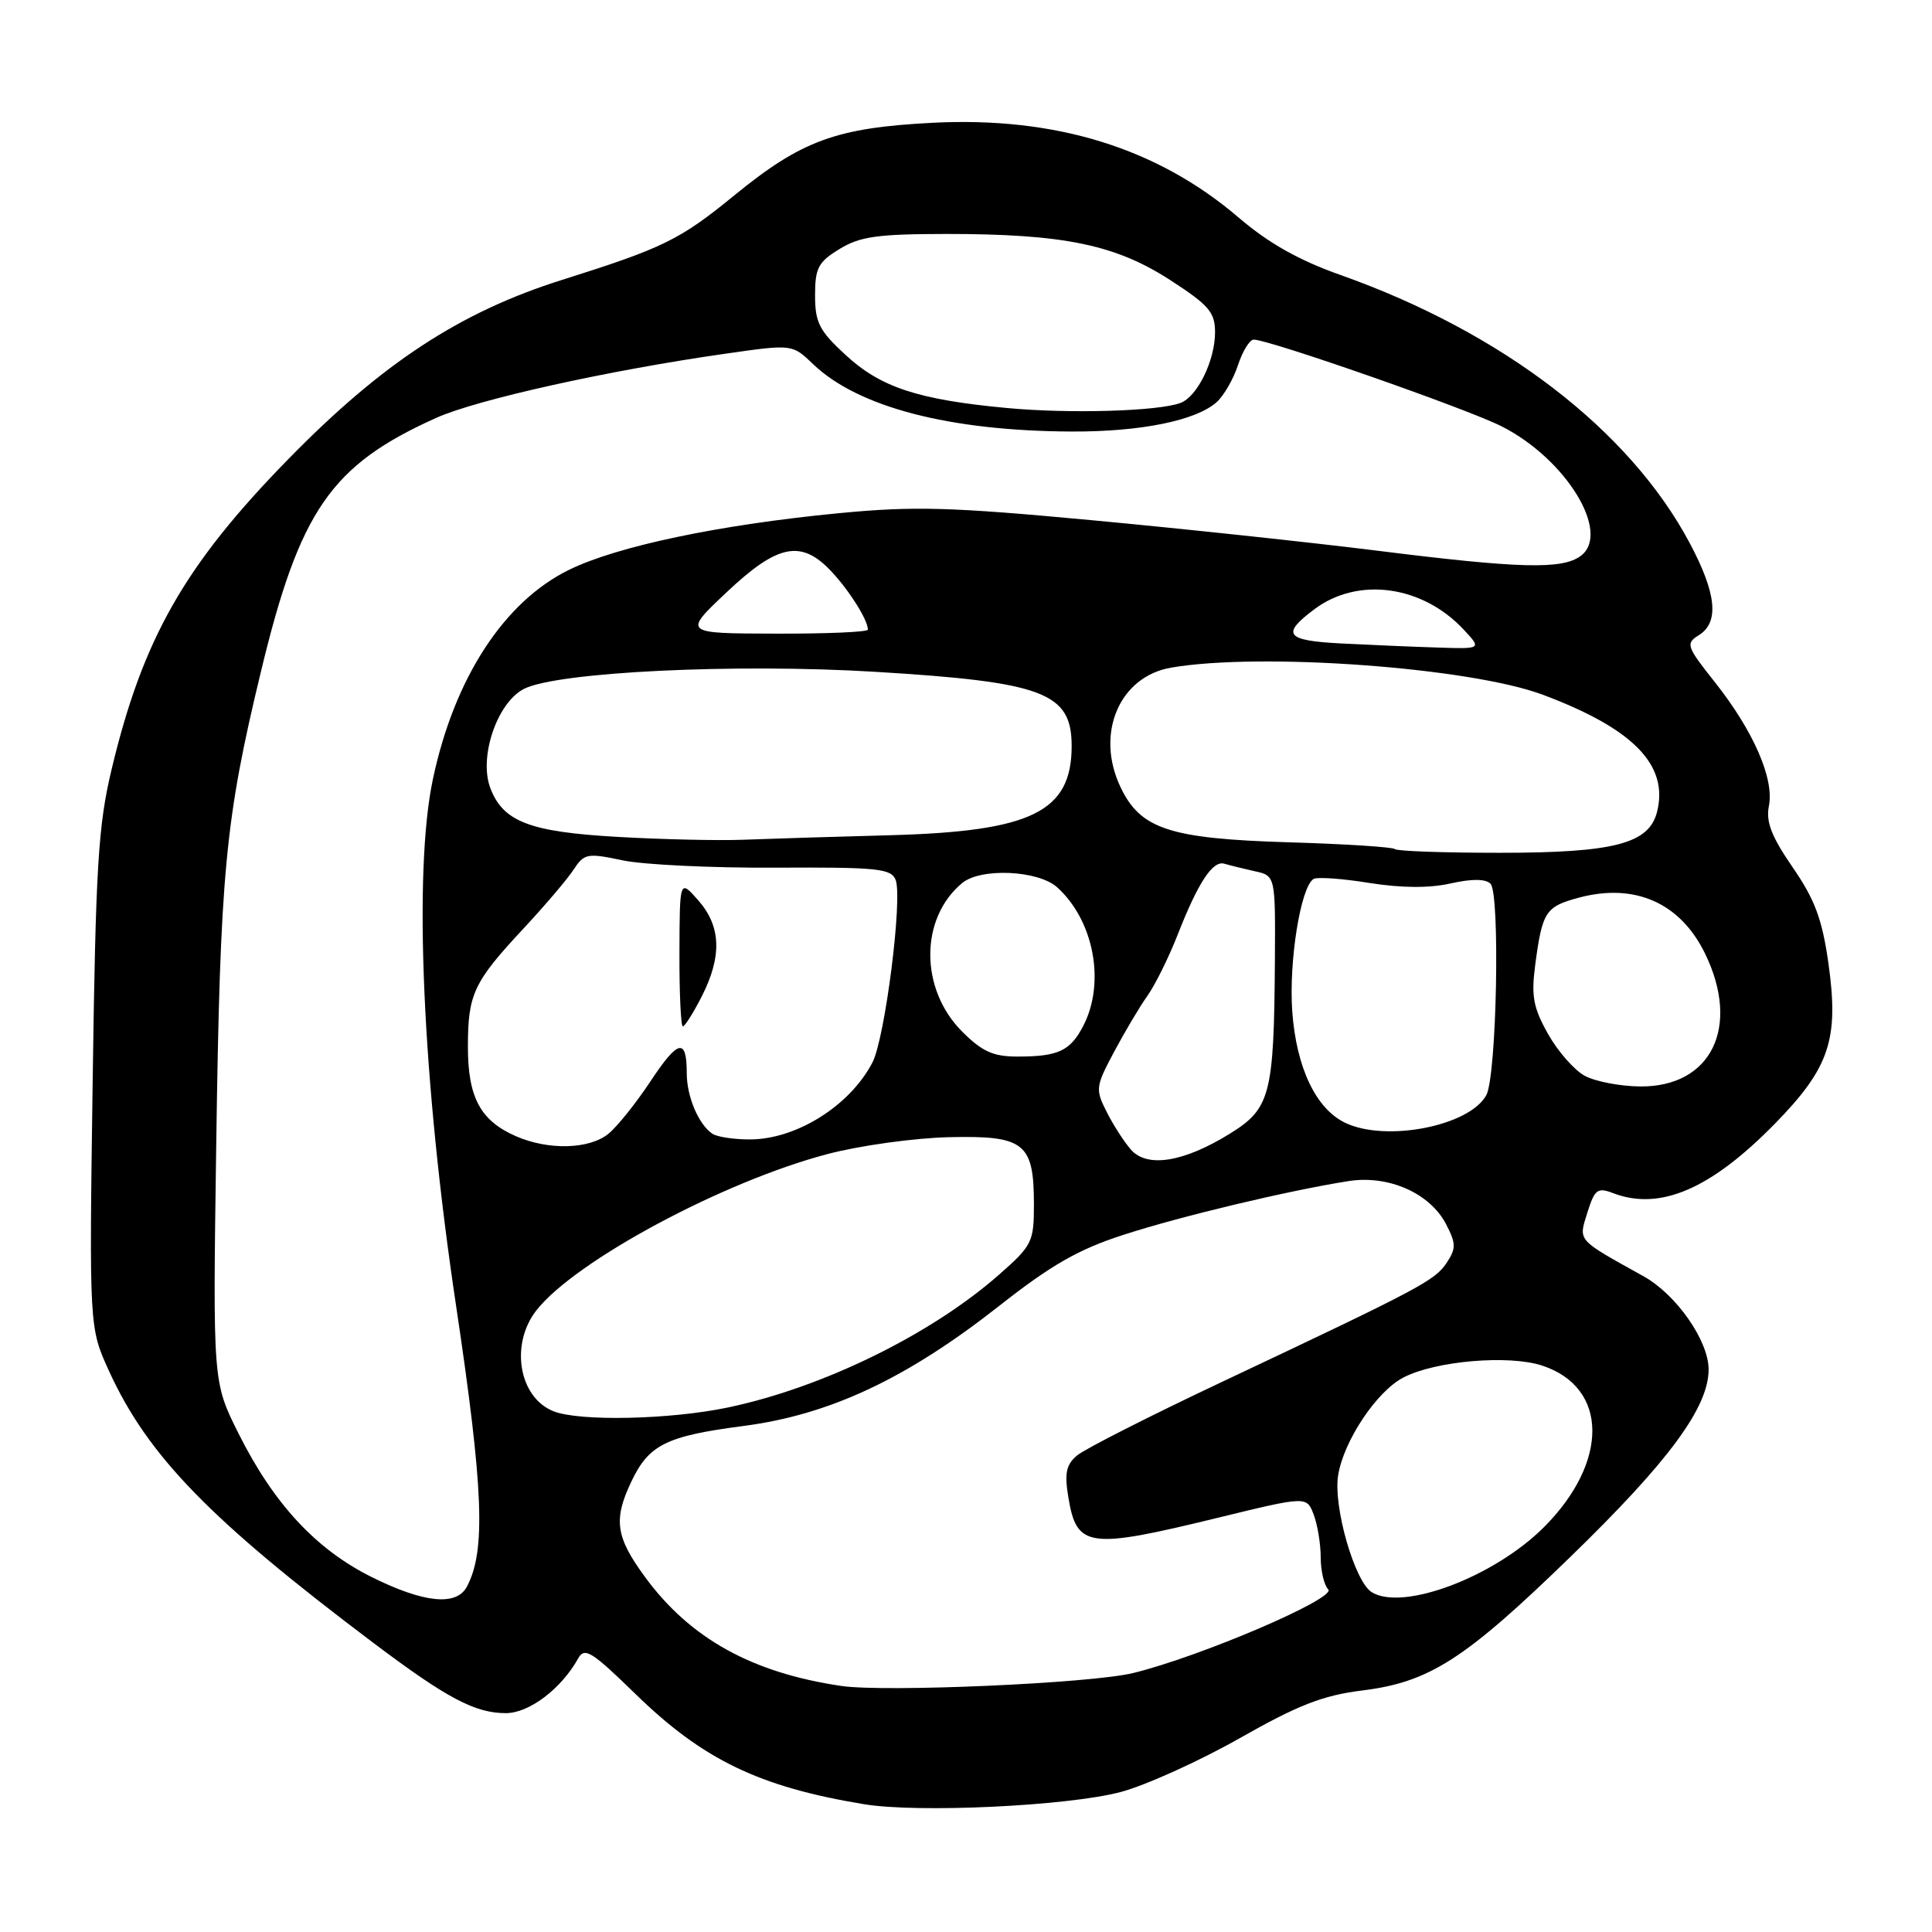 <?xml version="1.0" encoding="UTF-8" standalone="no"?>
<!DOCTYPE svg PUBLIC "-//W3C//DTD SVG 1.1//EN" "http://www.w3.org/Graphics/SVG/1.1/DTD/svg11.dtd" >
<svg xmlns="http://www.w3.org/2000/svg" xmlns:xlink="http://www.w3.org/1999/xlink" version="1.1" viewBox="0 0 256 256">
 <g >
 <path fill="currentColor"
d=" M 148.50 237.45 C 151.80 236.57 158.88 233.37 164.23 230.34 C 172.00 225.93 175.27 224.65 180.48 224.00 C 189.40 222.90 194.09 219.89 208.11 206.27 C 221.13 193.63 226.40 186.48 226.40 181.46 C 226.40 177.65 222.12 171.53 217.79 169.12 C 208.85 164.15 209.15 164.49 210.33 160.69 C 211.31 157.58 211.67 157.30 213.78 158.11 C 219.97 160.46 226.70 157.56 235.20 148.88 C 242.43 141.48 243.69 137.72 242.28 127.67 C 241.45 121.81 240.49 119.21 237.54 114.93 C 234.72 110.83 233.97 108.89 234.39 106.79 C 235.11 103.19 232.34 96.85 227.25 90.42 C 223.45 85.63 223.33 85.27 225.11 84.16 C 227.84 82.46 227.45 78.63 223.88 71.93 C 215.91 56.97 199.04 44.03 177.63 36.44 C 172.11 34.49 168.07 32.21 164.13 28.83 C 153.36 19.61 139.86 15.43 123.55 16.27 C 110.79 16.93 106.20 18.61 97.26 25.92 C 90.09 31.78 87.88 32.86 74.50 37.08 C 60.99 41.33 50.66 48.09 38.18 60.86 C 24.46 74.89 18.92 84.62 14.79 101.94 C 13.01 109.38 12.68 114.77 12.28 143.21 C 11.82 175.92 11.82 175.92 14.45 181.68 C 19.60 192.93 27.83 201.39 49.50 217.71 C 59.22 225.03 62.94 227.00 67.03 227.00 C 70.11 227.00 74.37 223.78 76.61 219.75 C 77.46 218.22 78.40 218.81 84.15 224.41 C 93.12 233.17 100.61 236.78 114.50 239.07 C 121.68 240.25 141.47 239.31 148.50 237.45 Z  M 111.50 223.40 C 99.66 221.66 91.46 217.12 85.49 208.99 C 81.58 203.67 81.25 201.38 83.65 196.33 C 85.98 191.42 88.27 190.29 98.50 188.95 C 109.95 187.46 120.11 182.69 132.37 173.06 C 139.29 167.61 142.91 165.54 148.87 163.62 C 156.48 161.15 170.75 157.75 178.69 156.50 C 183.99 155.67 189.48 158.10 191.61 162.21 C 192.94 164.78 192.95 165.43 191.69 167.33 C 190.13 169.68 188.23 170.69 162.00 183.07 C 152.38 187.61 143.69 192.02 142.70 192.87 C 141.26 194.09 141.03 195.23 141.57 198.45 C 142.68 205.10 144.21 205.30 161.34 201.12 C 173.14 198.24 173.14 198.24 174.07 200.69 C 174.58 202.03 175.00 204.59 175.00 206.37 C 175.00 208.14 175.45 210.05 176.00 210.60 C 177.16 211.76 159.08 219.51 150.13 221.69 C 144.57 223.05 117.31 224.25 111.50 223.40 Z  M 49.19 208.94 C 41.83 205.26 36.25 199.23 31.60 189.93 C 28.20 183.14 28.20 183.14 28.65 151.82 C 29.17 115.57 29.81 108.72 34.58 88.97 C 39.72 67.63 43.86 61.64 57.78 55.38 C 63.19 52.94 80.69 49.06 96.24 46.85 C 104.98 45.60 104.98 45.60 107.74 48.25 C 113.69 53.95 125.81 57.11 142.00 57.18 C 151.15 57.22 158.47 55.73 161.21 53.29 C 162.15 52.45 163.43 50.24 164.04 48.38 C 164.65 46.52 165.59 45.00 166.12 45.00 C 168.17 45.00 194.40 54.17 198.97 56.49 C 207.55 60.83 213.54 70.67 209.43 73.68 C 206.97 75.48 201.32 75.33 182.50 72.97 C 173.70 71.87 156.67 70.05 144.66 68.93 C 125.92 67.18 121.15 67.04 111.16 68.00 C 95.37 69.52 81.83 72.36 75.41 75.50 C 66.79 79.72 60.19 89.86 57.36 103.25 C 54.75 115.55 55.97 143.24 60.43 173.00 C 64.07 197.33 64.39 205.52 61.86 210.25 C 60.47 212.85 56.13 212.40 49.19 208.94 Z  M 181.77 210.98 C 179.50 209.59 176.64 199.63 177.31 195.48 C 178.05 190.90 182.43 184.34 185.97 182.52 C 190.21 180.32 199.94 179.49 204.35 180.95 C 213.12 183.84 213.22 193.71 204.58 202.36 C 197.98 208.95 185.92 213.51 181.77 210.98 Z  M 73.32 186.99 C 68.73 185.15 67.56 178.10 71.09 173.61 C 76.26 167.04 95.89 156.52 109.72 152.90 C 114.00 151.78 121.25 150.78 125.82 150.68 C 135.76 150.46 137.00 151.45 137.00 159.61 C 137.00 164.56 136.77 165.04 132.38 168.90 C 123.38 176.82 109.06 183.84 96.50 186.49 C 88.81 188.11 76.74 188.37 73.32 186.99 Z  M 149.86 152.34 C 148.97 151.33 147.52 149.08 146.65 147.35 C 145.12 144.34 145.17 143.98 147.62 139.38 C 149.03 136.73 151.02 133.38 152.04 131.95 C 153.06 130.51 154.85 126.90 156.02 123.92 C 158.76 116.92 160.70 113.97 162.25 114.45 C 162.94 114.66 164.74 115.10 166.25 115.44 C 169.00 116.04 169.00 116.04 168.93 127.27 C 168.81 145.09 168.34 146.90 162.93 150.24 C 156.84 154.00 152.00 154.78 149.86 152.34 Z  M 68.38 150.56 C 63.66 148.51 62.00 145.42 62.00 138.71 C 62.00 131.71 62.74 130.14 69.40 123.00 C 72.22 119.97 75.20 116.47 76.01 115.22 C 77.41 113.09 77.82 113.01 82.50 114.00 C 85.25 114.58 94.37 115.02 102.76 114.97 C 116.28 114.90 118.09 115.08 118.68 116.60 C 119.62 119.06 117.27 137.58 115.60 140.79 C 112.61 146.54 105.46 151.01 99.30 150.98 C 97.21 150.98 95.00 150.64 94.40 150.23 C 92.58 149.02 91.00 145.31 91.00 142.23 C 91.00 137.48 89.87 137.72 86.21 143.25 C 84.30 146.14 81.79 149.28 80.62 150.23 C 78.09 152.29 72.69 152.44 68.38 150.56 Z  M 92.98 132.04 C 95.69 126.72 95.55 122.74 92.53 119.31 C 90.06 116.50 90.06 116.50 90.03 126.25 C 90.01 131.61 90.22 136.00 90.48 136.00 C 90.74 136.00 91.87 134.22 92.98 132.04 Z  M 178.23 148.77 C 174.35 146.90 171.77 141.45 171.23 134.02 C 170.76 127.39 172.34 117.52 174.05 116.47 C 174.52 116.18 177.83 116.41 181.41 116.99 C 185.70 117.67 189.39 117.70 192.21 117.06 C 195.03 116.43 196.84 116.44 197.50 117.10 C 198.79 118.40 198.32 142.54 196.95 145.10 C 194.75 149.20 183.64 151.38 178.23 148.77 Z  M 209.99 142.55 C 208.60 141.80 206.41 139.30 205.12 137.00 C 203.17 133.53 202.88 131.98 203.42 127.89 C 204.36 120.78 204.78 120.14 209.19 118.95 C 216.63 116.95 222.68 119.64 225.95 126.40 C 230.65 136.10 226.75 144.04 217.33 143.96 C 214.67 143.94 211.37 143.30 209.99 142.55 Z  M 127.49 136.69 C 121.86 131.06 121.86 121.68 127.49 117.01 C 129.96 114.96 137.58 115.31 140.09 117.58 C 144.95 121.98 146.50 130.21 143.54 135.93 C 141.81 139.26 140.23 140.00 134.82 140.00 C 131.60 140.00 130.14 139.34 127.49 136.69 Z  M 184.84 112.51 C 184.57 112.24 178.24 111.83 170.78 111.61 C 154.98 111.13 151.11 109.86 148.47 104.29 C 145.10 97.20 148.32 89.63 155.21 88.46 C 167.11 86.42 194.78 88.45 204.44 92.06 C 216.42 96.55 221.13 101.37 219.57 107.57 C 218.51 111.80 213.89 113.00 198.70 113.00 C 191.35 113.00 185.11 112.78 184.84 112.51 Z  M 81.79 110.89 C 70.19 110.23 66.66 108.88 64.97 104.42 C 63.42 100.34 65.86 93.12 69.41 91.29 C 73.76 89.04 97.40 87.89 116.00 89.02 C 138.29 90.37 142.00 91.78 142.00 98.85 C 142.00 107.56 136.71 110.16 118.00 110.67 C 110.58 110.87 101.80 111.14 98.50 111.27 C 95.20 111.40 87.68 111.23 81.79 110.89 Z  M 177.68 85.26 C 170.34 84.88 169.71 84.05 174.20 80.70 C 179.96 76.40 188.47 77.57 193.92 83.40 C 196.35 86.00 196.35 86.00 190.42 85.80 C 187.17 85.70 181.43 85.45 177.68 85.26 Z  M 96.30 78.46 C 103.08 72.07 106.19 71.46 110.19 75.75 C 112.60 78.33 115.00 82.17 115.00 83.43 C 115.00 83.75 109.49 83.98 102.75 83.96 C 90.50 83.93 90.50 83.93 96.30 78.46 Z  M 133.28 54.05 C 121.62 52.95 116.68 51.32 112.04 47.03 C 108.56 43.83 108.00 42.73 108.00 39.14 C 108.00 35.51 108.42 34.71 111.25 32.99 C 113.96 31.33 116.30 31.01 125.42 31.00 C 140.92 31.00 147.77 32.41 155.01 37.08 C 160.19 40.43 161.00 41.37 161.00 44.03 C 161.00 47.74 158.67 52.53 156.45 53.38 C 153.53 54.50 141.66 54.85 133.28 54.05 Z "/>
</g>
</svg>